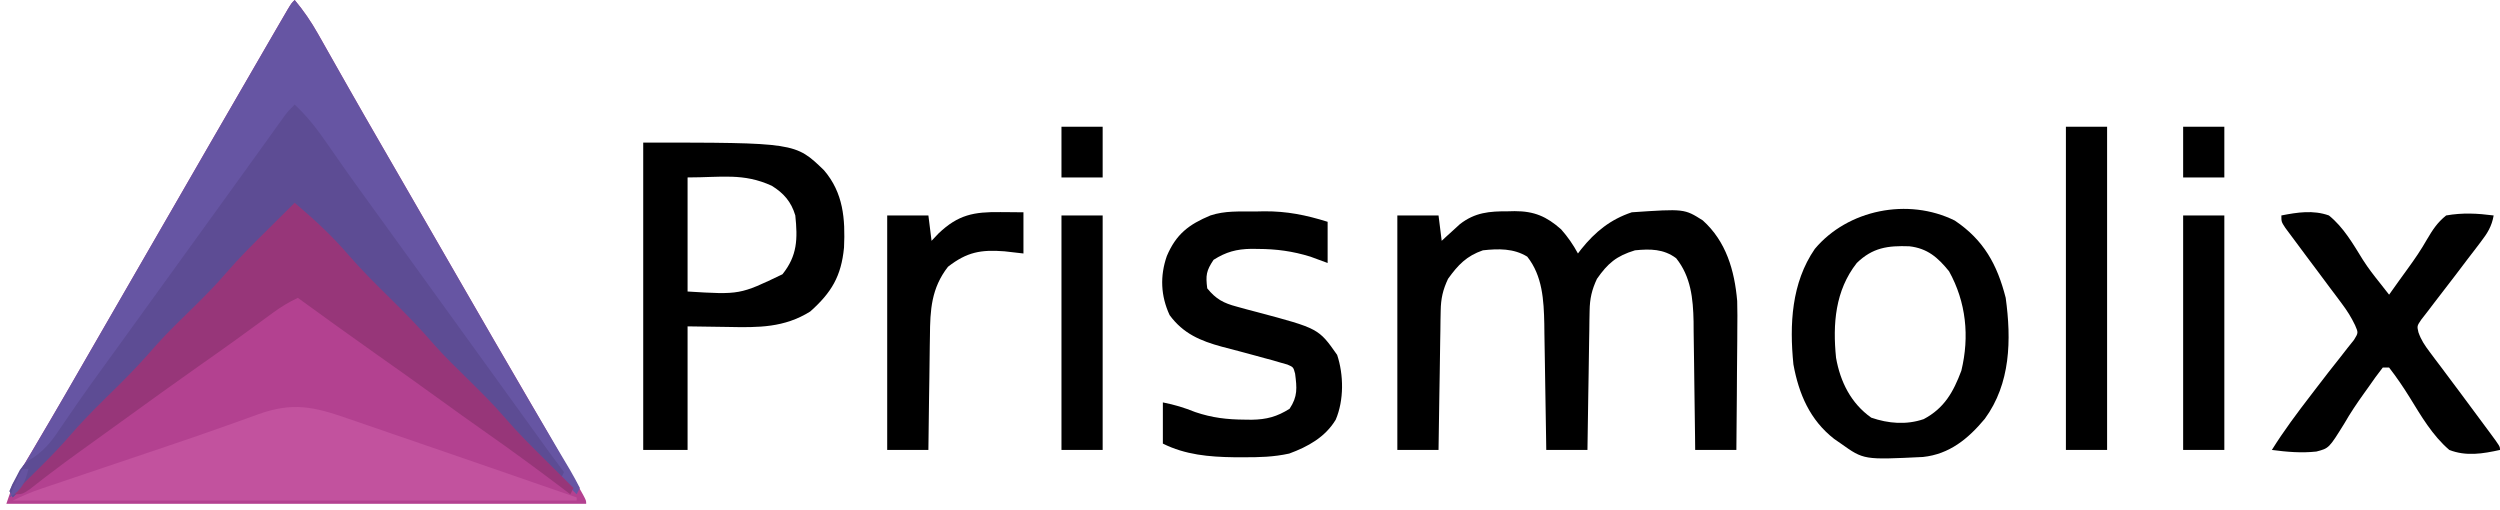 <?xml version="1.0" encoding="UTF-8"?>
<svg version="1.1" xmlns="http://www.w3.org/2000/svg" width="789" height="161">
<path d="M0 0 C2.846 3.408 5.182 6.835 7.363 10.699 C7.995 11.812 8.627 12.926 9.278 14.073 C9.774 14.955 9.774 14.955 10.281 15.855 C11.695 18.367 13.119 20.873 14.541 23.379 C15.277 24.676 16.013 25.973 16.748 27.27 C20.32 33.574 23.936 39.852 27.562 46.125 C28.483 47.72 28.483 47.72 29.423 49.346 C30.662 51.492 31.902 53.637 33.141 55.782 C36.263 61.187 39.381 66.594 42.5 72 C43.118 73.071 43.736 74.142 44.373 75.246 C47.512 80.686 50.65 86.128 53.785 91.57 C59.868 102.127 65.971 112.672 72.125 123.188 C76.93 131.406 81.68 139.655 86.375 147.938 C86.941 148.934 87.507 149.93 88.09 150.956 C88.605 151.866 89.119 152.777 89.648 153.715 C90.104 154.52 90.559 155.326 91.029 156.156 C92 158 92 158 92 159 C31.61 159 -28.78 159 -91 159 C-89.572 154.715 -88.487 151.809 -86.27 148.078 C-85.448 146.684 -85.448 146.684 -84.61 145.262 C-84.017 144.268 -83.424 143.274 -82.812 142.25 C-81.536 140.086 -80.26 137.922 -78.984 135.758 C-78.325 134.642 -77.666 133.526 -76.986 132.376 C-73.811 126.979 -70.686 121.552 -67.562 116.125 C-66.303 113.94 -65.044 111.755 -63.785 109.57 C-63.16 108.485 -62.535 107.4 -61.891 106.282 C-58.763 100.853 -55.631 95.427 -52.5 90 C-51.25 87.833 -50 85.667 -48.75 83.5 C-45 77 -45 77 -41.25 70.5 C-40.631 69.427 -40.012 68.355 -39.375 67.25 C-38.126 65.084 -36.876 62.919 -35.627 60.754 C-32.488 55.314 -29.35 49.873 -26.215 44.43 C-19.872 33.421 -13.515 22.419 -7.125 11.438 C-6.223 9.884 -6.223 9.884 -5.302 8.298 C-4.751 7.353 -4.201 6.408 -3.633 5.434 C-3.147 4.599 -2.661 3.764 -2.161 2.904 C-1 1 -1 1 0 0 Z " fill="#B34190" transform="translate(93,0)"/>
<path d="M0 0 C2.846 3.408 5.182 6.835 7.363 10.699 C7.995 11.812 8.627 12.926 9.278 14.073 C9.774 14.955 9.774 14.955 10.281 15.855 C11.695 18.367 13.119 20.873 14.541 23.379 C15.277 24.676 16.013 25.973 16.748 27.27 C20.32 33.574 23.936 39.852 27.562 46.125 C28.483 47.72 28.483 47.72 29.423 49.346 C30.662 51.492 31.902 53.637 33.141 55.782 C36.263 61.187 39.381 66.594 42.5 72 C43.118 73.071 43.736 74.142 44.373 75.246 C47.512 80.686 50.65 86.128 53.785 91.57 C59.914 102.208 66.06 112.835 72.25 123.438 C72.821 124.417 73.391 125.396 73.979 126.405 C76.753 131.165 79.541 135.916 82.355 140.652 C82.877 141.535 83.398 142.419 83.935 143.328 C84.913 144.986 85.898 146.641 86.89 148.291 C87.988 150.159 89.003 152.076 90 154 C89.67 154.66 89.34 155.32 89 156 C85.422 152.447 81.848 148.891 78.276 145.331 C77.064 144.124 75.851 142.917 74.636 141.712 C62.966 130.123 62.966 130.123 57.617 123.838 C54.429 120.215 50.941 116.88 47.5 113.5 C43.377 109.451 39.3 105.416 35.531 101.031 C31.588 96.448 27.309 92.237 23 88 C18.645 83.718 14.337 79.464 10.375 74.812 C7.212 71.116 3.767 68.075 0 65 C-3.151 68.126 -6.298 71.255 -9.442 74.387 C-10.509 75.449 -11.577 76.51 -12.645 77.57 C-18.054 82.936 -23.378 88.312 -28.33 94.109 C-32.214 98.507 -36.5 102.535 -40.684 106.645 C-44.069 109.993 -47.364 113.357 -50.469 116.969 C-55.119 122.374 -60.247 127.293 -65.328 132.289 C-69.537 136.455 -73.555 140.697 -77.415 145.188 C-79.65 147.743 -82.02 150.115 -84.438 152.5 C-85.302 153.356 -86.167 154.212 -87.059 155.094 C-87.699 155.723 -88.34 156.352 -89 157 C-89.33 156.34 -89.66 155.68 -90 155 C-88.975 152.799 -88.975 152.799 -87.344 150.031 C-86.741 148.999 -86.138 147.966 -85.518 146.902 C-84.852 145.78 -84.186 144.657 -83.5 143.5 C-82.811 142.325 -82.123 141.149 -81.436 139.973 C-80.005 137.525 -78.57 135.08 -77.133 132.637 C-73.887 127.111 -70.696 121.554 -67.5 116 C-66.25 113.833 -65 111.667 -63.75 109.5 C-63.131 108.427 -62.513 107.355 -61.875 106.25 C-55 94.333 -48.125 82.417 -41.25 70.5 C-40.631 69.427 -40.012 68.355 -39.375 67.25 C-38.126 65.084 -36.876 62.919 -35.627 60.754 C-32.488 55.314 -29.35 49.873 -26.215 44.43 C-19.872 33.421 -13.515 22.419 -7.125 11.438 C-6.223 9.884 -6.223 9.884 -5.302 8.298 C-4.751 7.353 -4.201 6.408 -3.633 5.434 C-3.147 4.599 -2.661 3.764 -2.161 2.904 C-1 1 -1 1 0 0 Z " fill="#6655A3" transform="translate(93,0)"/>
<path d="M0 0 C0.69 -0.016 1.381 -0.032 2.092 -0.049 C8.275 -0.055 12.166 1.636 16.75 5.688 C18.895 8.122 20.519 10.468 22.062 13.312 C22.403 12.865 22.743 12.418 23.094 11.957 C27.498 6.463 32.328 2.557 39.062 0.312 C55.643 -0.813 55.643 -0.813 61.457 2.871 C68.823 9.484 71.491 18.674 72.32 28.307 C72.405 31.35 72.401 34.378 72.355 37.422 C72.351 38.515 72.347 39.608 72.343 40.733 C72.326 44.177 72.288 47.619 72.25 51.062 C72.235 53.417 72.221 55.771 72.209 58.125 C72.176 63.854 72.124 69.583 72.062 75.312 C67.772 75.312 63.483 75.312 59.062 75.312 C59.048 73.875 59.033 72.438 59.018 70.957 C58.96 65.595 58.883 60.234 58.8 54.872 C58.767 52.557 58.739 50.242 58.716 47.927 C58.682 44.587 58.63 41.249 58.574 37.91 C58.568 36.885 58.561 35.859 58.555 34.803 C58.409 27.556 57.716 20.63 53.062 14.812 C49.097 11.838 44.83 11.838 40.062 12.312 C34.17 14.11 31.497 16.406 28.062 21.312 C26.434 24.782 25.803 27.557 25.744 31.378 C25.724 32.359 25.704 33.339 25.683 34.35 C25.666 35.919 25.666 35.919 25.648 37.52 C25.629 38.6 25.61 39.681 25.59 40.794 C25.53 44.237 25.484 47.681 25.438 51.125 C25.399 53.463 25.36 55.801 25.32 58.139 C25.224 63.863 25.14 69.588 25.062 75.312 C20.773 75.312 16.483 75.312 12.062 75.312 C12.033 73.194 12.033 73.194 12.002 71.033 C11.926 65.77 11.837 60.507 11.745 55.244 C11.707 52.971 11.672 50.697 11.641 48.424 C11.595 45.147 11.537 41.87 11.477 38.594 C11.465 37.585 11.453 36.576 11.442 35.537 C11.287 28.087 10.884 20.384 6.062 14.312 C1.792 11.675 -3.071 11.77 -7.938 12.312 C-13.113 14.104 -15.763 16.904 -18.938 21.312 C-20.571 24.779 -21.197 27.558 -21.256 31.378 C-21.276 32.359 -21.296 33.339 -21.317 34.35 C-21.334 35.919 -21.334 35.919 -21.352 37.52 C-21.371 38.6 -21.39 39.681 -21.41 40.794 C-21.47 44.237 -21.516 47.681 -21.562 51.125 C-21.601 53.463 -21.64 55.801 -21.68 58.139 C-21.776 63.863 -21.86 69.588 -21.938 75.312 C-26.227 75.312 -30.517 75.312 -34.938 75.312 C-34.938 50.892 -34.938 26.473 -34.938 1.312 C-30.648 1.312 -26.358 1.312 -21.938 1.312 C-21.608 3.953 -21.277 6.593 -20.938 9.312 C-20.418 8.83 -19.899 8.348 -19.363 7.852 C-18.666 7.22 -17.969 6.588 -17.25 5.938 C-16.566 5.311 -15.881 4.685 -15.176 4.039 C-10.385 0.344 -5.907 -0.027 0 0 Z " fill="#000000" transform="translate(475.938,66.688)"/>
<path d="M0 0 C4.134 3.872 7.3 8.027 10.5 12.688 C11.563 14.214 12.627 15.74 13.691 17.266 C14.237 18.049 14.782 18.832 15.344 19.639 C18.004 23.432 20.719 27.186 23.438 30.938 C24.247 32.055 24.247 32.055 25.072 33.196 C26.168 34.709 27.263 36.221 28.359 37.734 C31.076 41.486 33.788 45.243 36.5 49 C37.583 50.5 38.667 52 39.75 53.5 C59.25 80.5 59.25 80.5 60.877 82.753 C61.953 84.242 63.028 85.731 64.103 87.219 C66.937 91.143 69.77 95.067 72.602 98.992 C73.191 99.809 73.781 100.627 74.389 101.469 C75.518 103.034 76.647 104.599 77.775 106.164 C78.54 107.224 78.54 107.224 79.32 108.305 C79.766 108.923 80.213 109.542 80.672 110.179 C82.097 112.133 83.545 114.068 85 116 C84.67 116.66 84.34 117.32 84 118 C81.134 115.159 78.272 112.315 75.412 109.467 C74.443 108.502 73.472 107.539 72.5 106.576 C67.382 101.502 62.393 96.4 57.705 90.926 C54.478 87.281 50.972 83.91 47.5 80.5 C43.377 76.451 39.3 72.416 35.531 68.031 C31.588 63.448 27.309 59.237 23 55 C18.645 50.718 14.337 46.464 10.375 41.812 C7.212 38.116 3.767 35.075 0 32 C-3.151 35.126 -6.298 38.255 -9.442 41.387 C-10.509 42.449 -11.577 43.51 -12.645 44.57 C-18.054 49.936 -23.378 55.312 -28.33 61.109 C-32.214 65.507 -36.5 69.535 -40.684 73.645 C-44.069 76.993 -47.364 80.357 -50.469 83.969 C-55.119 89.374 -60.247 94.293 -65.328 99.289 C-69.537 103.455 -73.555 107.697 -77.415 112.188 C-79.65 114.743 -82.02 117.115 -84.438 119.5 C-85.302 120.356 -86.167 121.212 -87.059 122.094 C-87.699 122.723 -88.34 123.352 -89 124 C-89.33 123.34 -89.66 122.68 -90 122 C-89.215 119.977 -89.215 119.977 -87.938 117.625 C-87.534 116.854 -87.131 116.083 -86.715 115.289 C-85 113 -85 113 -82.164 111.188 C-78.196 108.444 -76.085 105.346 -73.438 101.375 C-72.384 99.839 -71.329 98.304 -70.273 96.77 C-69.734 95.98 -69.195 95.191 -68.64 94.377 C-66.008 90.562 -63.286 86.813 -60.562 83.062 C-59.47 81.553 -58.378 80.044 -57.285 78.535 C-56.743 77.786 -56.2 77.038 -55.641 76.266 C-52.924 72.514 -50.212 68.757 -47.5 65 C-46.417 63.5 -45.333 62 -44.25 60.5 C-43.714 59.758 -43.178 59.015 -42.625 58.25 C-33.688 45.875 -33.688 45.875 -24.75 33.5 C-24.213 32.756 -23.676 32.012 -23.122 31.246 C-22.048 29.759 -20.974 28.272 -19.899 26.785 C-17.048 22.84 -14.202 18.891 -11.363 14.938 C-10.769 14.111 -10.175 13.285 -9.562 12.434 C-8.419 10.844 -7.277 9.252 -6.137 7.66 C-5.624 6.947 -5.111 6.234 -4.582 5.5 C-4.131 4.871 -3.679 4.242 -3.214 3.594 C-2 2 -2 2 0 0 Z " fill="#5D4C94" transform="translate(93,33)"/>
<path d="M0 0 C48.025 0 48.025 0 57.047 8.723 C63.164 15.856 63.793 24.076 63.371 33.156 C62.502 42.159 59.422 47.341 52.707 53.309 C44.498 58.438 36.401 58.382 26.938 58.188 C22.668 58.126 18.399 58.064 14 58 C14 70.87 14 83.74 14 97 C9.38 97 4.76 97 0 97 C0 64.99 0 32.98 0 0 Z M14 11 C14 22.88 14 34.76 14 47 C30.506 48.016 30.506 48.016 43.938 41.562 C48.665 35.689 48.764 30.383 48 23 C46.727 18.708 44.351 15.958 40.562 13.625 C31.562 9.52 24.751 11 14 11 Z " fill="#000000" transform="translate(203,45)"/>
<path d="M0 0 C1.238 0.423 2.476 0.845 3.752 1.281 C7.051 2.407 10.346 3.546 13.64 4.688 C16.893 5.814 20.151 6.927 23.408 8.041 C30.418 10.442 37.422 12.86 44.424 15.284 C46.351 15.951 48.278 16.617 50.205 17.284 C57.579 19.833 64.952 22.386 72.324 24.941 C72.324 25.271 72.324 25.601 72.324 25.941 C13.584 25.941 -45.156 25.941 -105.676 25.941 C-102.567 24.387 -99.76 23.214 -96.494 22.113 C-95.457 21.762 -94.42 21.411 -93.351 21.049 C-92.229 20.672 -91.106 20.295 -89.949 19.906 C-88.774 19.509 -87.598 19.111 -86.387 18.702 C-83.244 17.639 -80.101 16.58 -76.957 15.521 C-72.636 14.066 -68.316 12.606 -63.996 11.146 C-61.548 10.319 -59.099 9.494 -56.649 8.67 C-50.51 6.6 -44.387 4.494 -38.286 2.313 C-36.517 1.685 -36.517 1.685 -34.711 1.044 C-32.485 0.25 -30.261 -0.552 -28.041 -1.364 C-17.266 -5.191 -10.626 -3.708 0 0 Z " fill="#C2529E" transform="translate(109.676,132.059)"/>
<path d="M0 0 C6.145 5.21 11.921 10.523 17.156 16.664 C21.222 21.333 25.588 25.662 30 30 C34.939 34.856 39.712 39.75 44.227 45.004 C47.482 48.668 51.005 52.067 54.5 55.5 C58.613 59.54 62.682 63.563 66.441 67.938 C70.536 72.697 74.977 77.086 79.438 81.5 C80.678 82.734 80.678 82.734 81.943 83.992 C83.96 85.997 85.979 88 88 90 C87.67 90.66 87.34 91.32 87 92 C86.042 91.273 85.084 90.546 84.098 89.797 C76.324 83.919 68.481 78.167 60.5 72.573 C55.301 68.927 50.142 65.228 45 61.5 C38.512 56.798 31.986 52.154 25.432 47.546 C17.234 41.773 9.116 35.888 1 30 C-1.788 31.32 -4.243 32.795 -6.73 34.617 C-7.798 35.394 -7.798 35.394 -8.887 36.188 C-9.646 36.744 -10.405 37.301 -11.188 37.875 C-12.816 39.061 -14.445 40.246 -16.074 41.43 C-16.898 42.029 -17.723 42.628 -18.572 43.245 C-22.192 45.862 -25.844 48.433 -29.5 51 C-37.62 56.711 -45.669 62.516 -53.708 68.341 C-56.041 70.029 -58.377 71.713 -60.715 73.395 C-62.268 74.513 -63.822 75.632 -65.375 76.75 C-66.122 77.287 -66.869 77.824 -67.639 78.377 C-71.022 80.817 -74.384 83.275 -77.691 85.816 C-78.246 86.241 -78.8 86.667 -79.372 87.104 C-80.825 88.225 -82.27 89.356 -83.715 90.488 C-86 92 -86 92 -89 92 C-88.582 91.588 -88.165 91.175 -87.734 90.75 C-85.799 88.836 -83.868 86.918 -81.938 85 C-81.281 84.352 -80.624 83.703 -79.947 83.035 C-76.699 79.803 -73.553 76.538 -70.566 73.062 C-65.9 67.65 -60.764 62.718 -55.672 57.711 C-51.523 53.605 -47.577 49.422 -43.773 44.996 C-39.843 40.572 -35.537 36.5 -31.316 32.355 C-27.941 29.017 -24.653 25.664 -21.559 22.062 C-17.464 17.303 -13.023 12.914 -8.562 8.5 C-7.736 7.678 -6.909 6.855 -6.057 6.008 C-4.04 4.003 -2.021 2 0 0 Z " fill="#973679" transform="translate(93,64)"/>
<path d="M0 0 C9.168 6.146 13.402 13.922 16.074 24.391 C17.884 37.625 17.64 51.429 9.469 62.582 C4.246 68.843 -1.652 73.73 -10.046 74.614 C-28.716 75.527 -28.716 75.527 -35.926 70.391 C-36.628 69.905 -37.331 69.419 -38.055 68.918 C-45.691 62.969 -49.212 54.778 -50.926 45.391 C-52.184 32.803 -51.55 19.672 -44.176 8.953 C-33.797 -3.444 -14.738 -7.305 0 0 Z M-30.926 13.391 C-37.761 22.092 -38.545 32.639 -37.469 43.305 C-36.132 50.9 -32.748 57.687 -26.363 62.203 C-20.97 64.066 -15.281 64.538 -9.801 62.664 C-3.282 59.208 -0.44 54.094 2.074 47.391 C4.696 36.598 3.583 25.707 -1.801 16.016 C-5.341 11.642 -8.624 8.764 -14.344 8.117 C-21.142 7.868 -25.926 8.538 -30.926 13.391 Z " fill="#000000" transform="translate(616.926,69.609)"/>
<path d="M0 0 C5.068 -0.997 10.054 -1.768 15 0 C19.622 3.711 22.642 9.021 25.732 14.003 C27.406 16.64 29.297 19.066 31.25 21.5 C31.791 22.191 32.333 22.882 32.891 23.594 C33.257 24.058 33.623 24.522 34 25 C35.05 23.527 36.099 22.053 37.147 20.579 C38.056 19.308 38.972 18.042 39.894 16.781 C42.076 13.783 44.084 10.853 45.918 7.621 C47.753 4.514 49.185 2.271 52 0 C57.172 -0.912 61.816 -0.668 67 0 C66.382 3.481 65.04 5.588 62.902 8.379 C62.269 9.213 61.635 10.047 60.982 10.906 C60.308 11.783 59.633 12.659 58.938 13.562 C57.571 15.366 56.206 17.169 54.84 18.973 C52.636 21.865 50.421 24.749 48.191 27.621 C47.468 28.571 46.745 29.521 46 30.5 C45.381 31.294 44.763 32.088 44.125 32.906 C42.797 34.886 42.797 34.886 43.256 36.88 C44.107 39.305 45.228 40.966 46.773 43.02 C47.346 43.788 47.919 44.556 48.509 45.348 C49.125 46.161 49.741 46.975 50.375 47.812 C51.646 49.514 52.917 51.216 54.188 52.918 C54.826 53.768 55.464 54.618 56.121 55.494 C58.892 59.19 61.637 62.905 64.375 66.625 C64.845 67.258 65.314 67.89 65.798 68.542 C69 72.886 69 72.886 69 74 C63.598 75.2 58.28 76.075 53 74 C47.683 69.459 44.095 63.259 40.459 57.359 C38.446 54.105 36.344 51.026 34 48 C33.34 48 32.68 48 32 48 C30.395 50.051 28.91 52.106 27.438 54.25 C26.988 54.877 26.539 55.503 26.077 56.149 C23.872 59.231 21.784 62.312 19.902 65.602 C15.027 73.474 15.027 73.474 11.047 74.507 C6.304 75.022 1.714 74.625 -3 74 C0.779 67.943 5.026 62.278 9.375 56.625 C10.221 55.519 10.221 55.519 11.085 54.39 C13.593 51.115 16.111 47.852 18.691 44.633 C19.433 43.681 20.174 42.73 20.938 41.75 C21.586 40.94 22.234 40.131 22.902 39.297 C24.306 37.03 24.306 37.03 23.255 34.623 C22.037 32.077 20.714 29.995 19.023 27.742 C18.438 26.956 17.853 26.171 17.25 25.361 C16.632 24.541 16.013 23.72 15.375 22.875 C14.109 21.176 12.844 19.477 11.578 17.777 C10.386 16.185 9.193 14.592 8 13 C6.368 10.817 4.744 8.63 3.125 6.438 C2.509 5.611 1.893 4.785 1.258 3.934 C0 2 0 2 0 0 Z " fill="#000000" transform="translate(720,68)"/>
<path d="M0 0 C0.991 -0.021 1.983 -0.041 3.004 -0.062 C10.18 -0.1 16.149 1.109 23 3.25 C23 7.54 23 11.83 23 16.25 C21.206 15.59 19.411 14.93 17.562 14.25 C11.97 12.527 6.909 11.838 1.062 11.812 C-0.001 11.798 -0.001 11.798 -1.086 11.783 C-5.764 11.858 -9.05 12.748 -13 15.25 C-15.327 18.741 -15.503 20.142 -15 24.25 C-12.226 27.667 -9.853 28.918 -5.641 30.031 C-4.607 30.316 -3.573 30.601 -2.508 30.895 C-1.433 31.177 -0.358 31.459 0.75 31.75 C20.15 36.919 20.15 36.919 26 45.25 C28.09 51.52 28.181 59.546 25.562 65.688 C22.277 71.198 16.75 74.243 10.875 76.395 C5.964 77.479 1.327 77.59 -3.688 77.562 C-4.66 77.56 -5.632 77.558 -6.634 77.556 C-14.42 77.448 -21.921 76.79 -29 73.25 C-29 68.96 -29 64.67 -29 60.25 C-25.145 61.021 -22.321 61.889 -18.75 63.312 C-13.448 65.115 -8.672 65.658 -3.125 65.688 C-2.412 65.697 -1.699 65.707 -0.964 65.717 C3.734 65.642 7.035 64.765 11 62.25 C13.586 58.371 13.311 55.678 12.732 51.157 C12.181 49.114 12.181 49.114 10.307 48.304 C9.579 48.098 8.851 47.892 8.102 47.68 C7.287 47.441 6.473 47.202 5.634 46.956 C4.765 46.723 3.895 46.49 3 46.25 C2.144 46.014 1.287 45.779 0.405 45.536 C-3.178 44.562 -6.762 43.596 -10.359 42.676 C-17.137 40.828 -22.59 38.543 -26.875 32.688 C-29.677 26.616 -29.95 20.386 -27.75 14.062 C-24.802 7.119 -20.798 4.098 -14 1.25 C-9.401 -0.283 -4.818 0.024 0 0 Z " fill="#000000" transform="translate(396,66.75)"/>
<path d="M0 0 C0.697 0.005 1.395 0.009 2.113 0.014 C3.826 0.025 5.538 0.043 7.25 0.062 C7.25 4.353 7.25 8.643 7.25 13.062 C5.27 12.836 3.29 12.609 1.25 12.375 C-6.191 11.817 -10.555 12.577 -16.562 17.25 C-21.83 24.022 -22.208 30.859 -22.262 39.125 C-22.28 40.157 -22.298 41.189 -22.316 42.252 C-22.37 45.522 -22.404 48.792 -22.438 52.062 C-22.471 54.29 -22.505 56.518 -22.541 58.746 C-22.626 64.185 -22.693 69.623 -22.75 75.062 C-27.04 75.062 -31.33 75.062 -35.75 75.062 C-35.75 50.642 -35.75 26.223 -35.75 1.062 C-31.46 1.062 -27.17 1.062 -22.75 1.062 C-22.42 3.703 -22.09 6.343 -21.75 9.062 C-20.667 7.918 -20.667 7.918 -19.562 6.75 C-13.331 0.795 -8.381 -0.103 0 0 Z " fill="#000000" transform="translate(315.75,66.938)"/>
<path d="M0 0 C4.29 0 8.58 0 13 0 C13 33.66 13 67.32 13 102 C8.71 102 4.42 102 0 102 C0 68.34 0 34.68 0 0 Z " fill="#000000" transform="translate(652,40)"/>
<path d="M0 0 C4.29 0 8.58 0 13 0 C13 24.42 13 48.84 13 74 C8.71 74 4.42 74 0 74 C0 49.58 0 25.16 0 0 Z " fill="#000000" transform="translate(689,68)"/>
<path d="M0 0 C4.29 0 8.58 0 13 0 C13 24.42 13 48.84 13 74 C8.71 74 4.42 74 0 74 C0 49.58 0 25.16 0 0 Z " fill="#000000" transform="translate(335,68)"/>
<path d="M0 0 C4.29 0 8.58 0 13 0 C13 5.28 13 10.56 13 16 C8.71 16 4.42 16 0 16 C0 10.72 0 5.44 0 0 Z " fill="#000000" transform="translate(689,40)"/>
<path d="M0 0 C4.29 0 8.58 0 13 0 C13 5.28 13 10.56 13 16 C8.71 16 4.42 16 0 16 C0 10.72 0 5.44 0 0 Z " fill="#000000" transform="translate(335,40)"/>
<path d="M0 0 C0.66 0 1.32 0 2 0 C0.839 4.355 -0.077 6.646 -4 9 C-2.801 5.917 -1.523 2.937 0 0 Z " fill="#6553A0" transform="translate(7,148)"/>
</svg>
